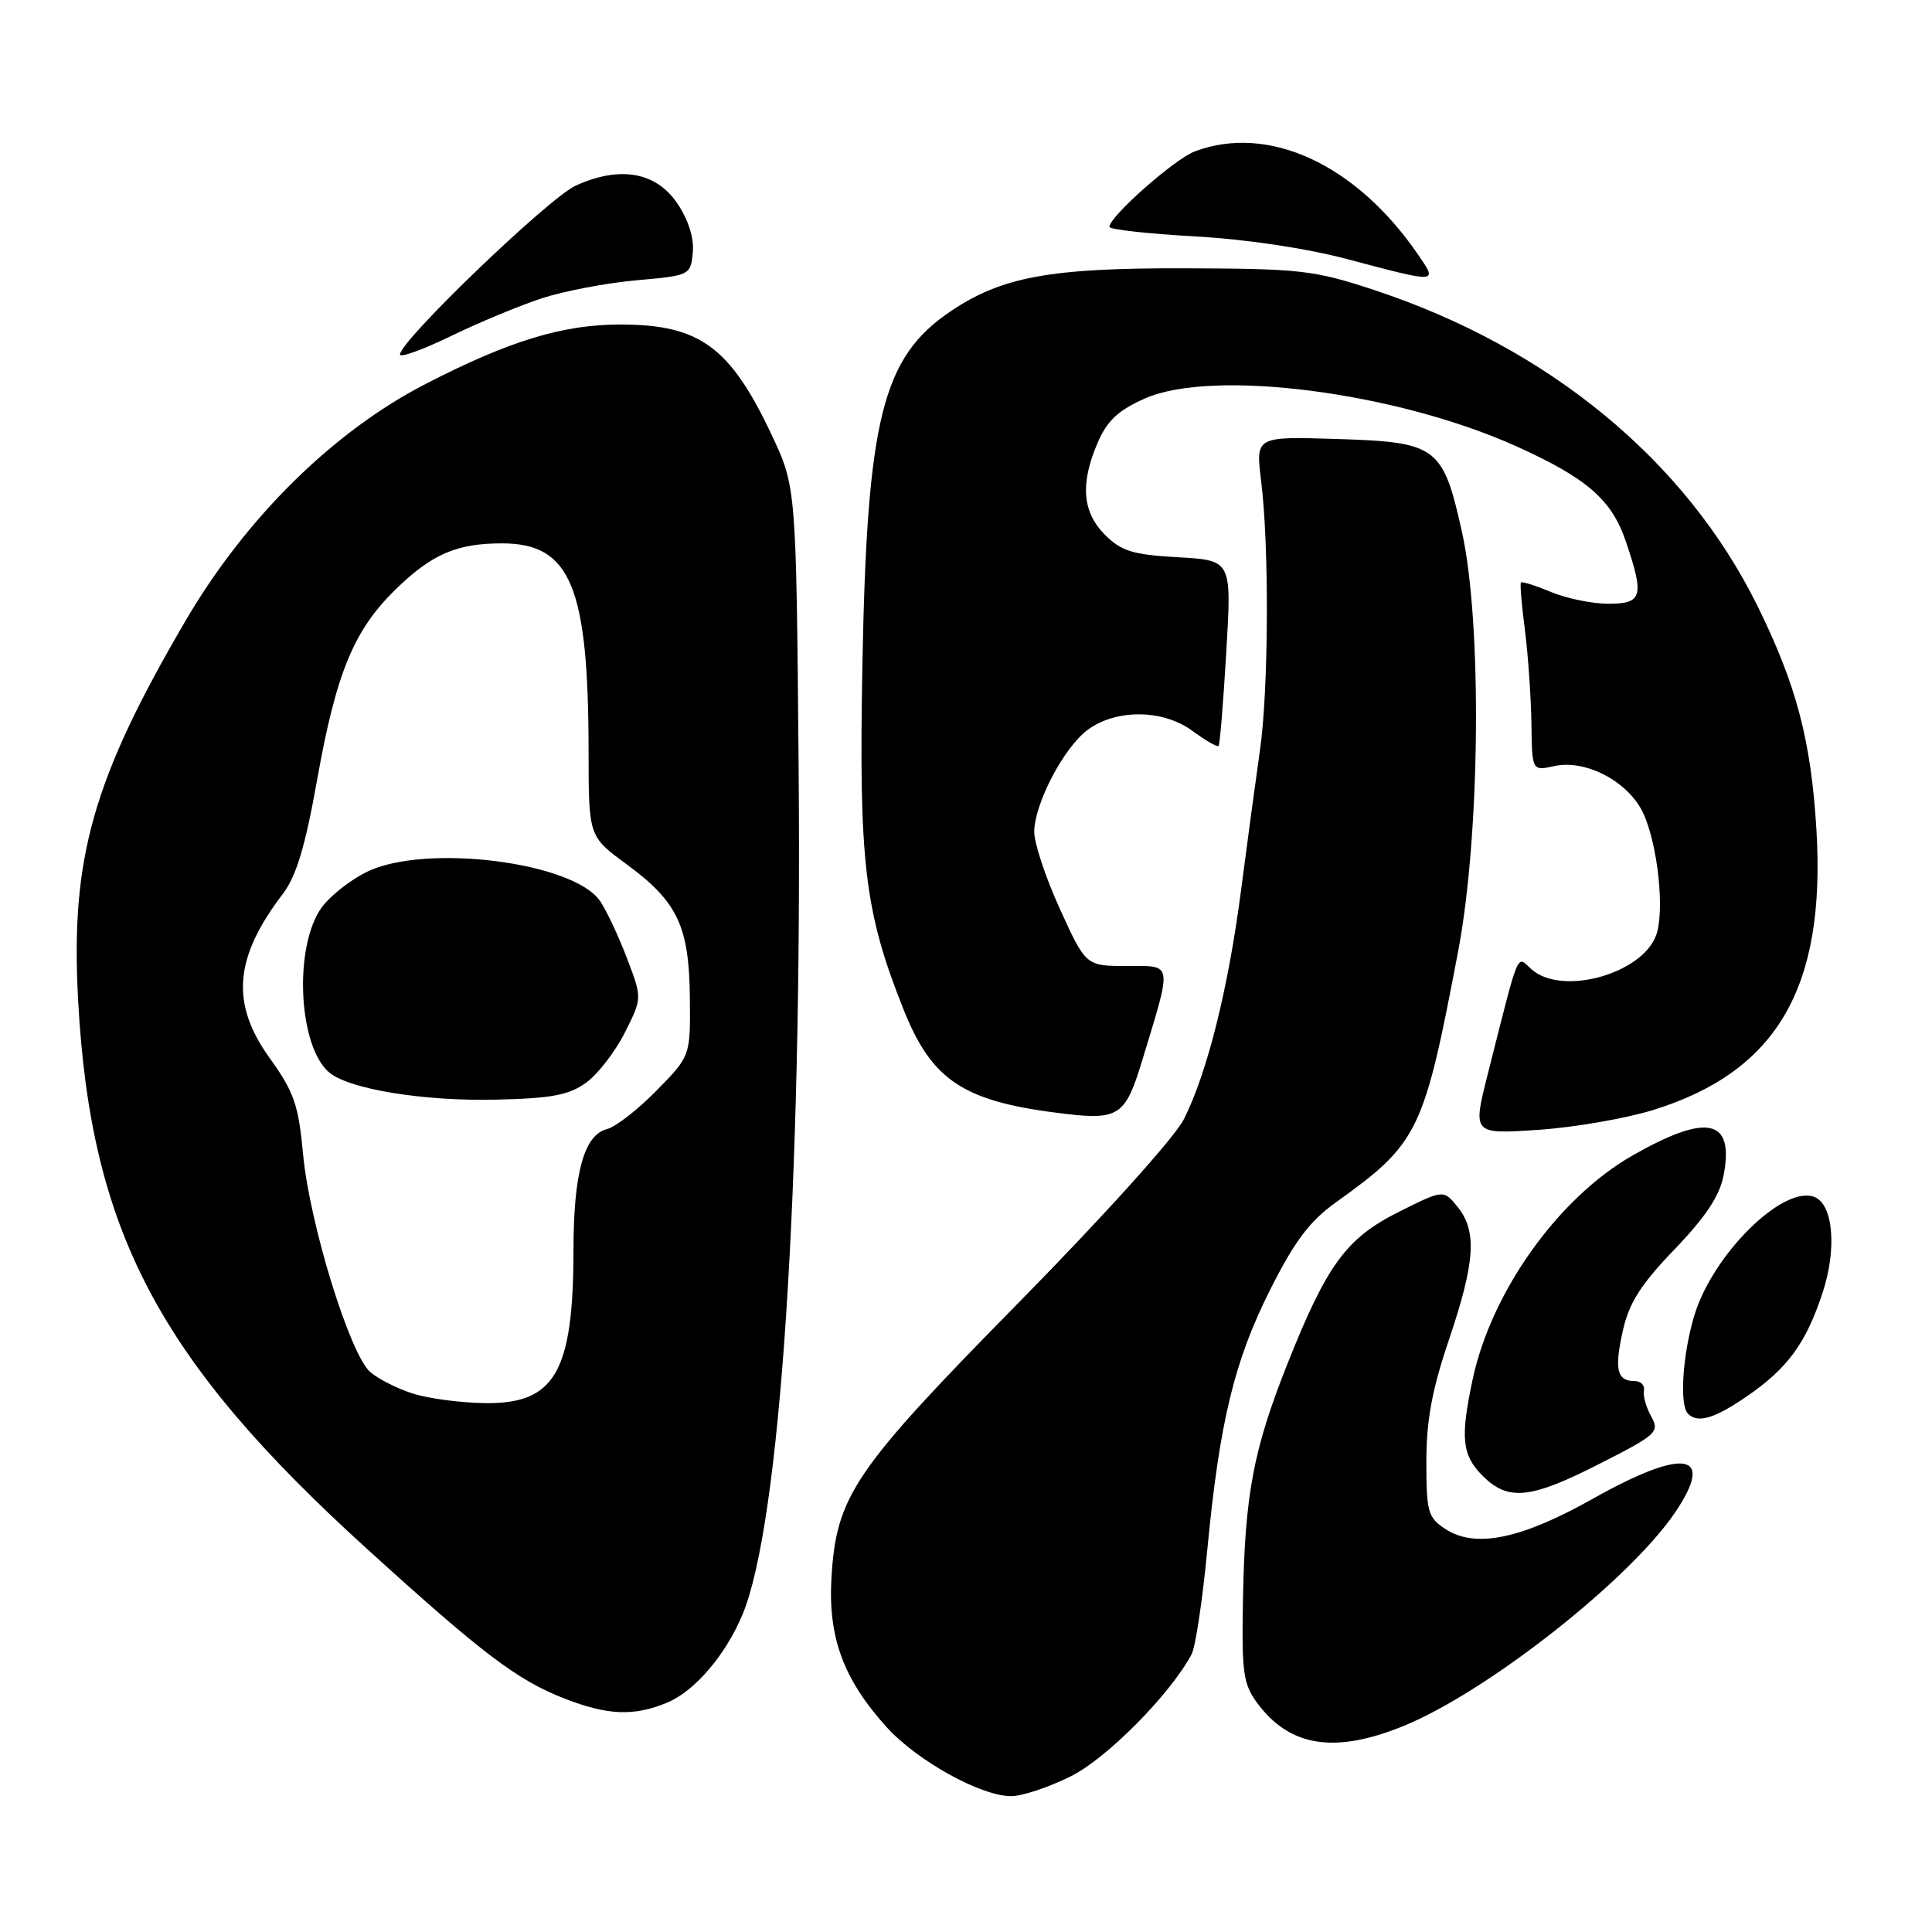 <?xml version="1.0" encoding="UTF-8" standalone="no"?>
<!DOCTYPE svg PUBLIC "-//W3C//DTD SVG 1.1//EN" "http://www.w3.org/Graphics/SVG/1.1/DTD/svg11.dtd" >
<svg xmlns="http://www.w3.org/2000/svg" xmlns:xlink="http://www.w3.org/1999/xlink" version="1.1" viewBox="0 0 256 256">
 <g >
 <path fill="currentColor"
d=" M 141.87 235.38 C 146.67 232.99 155.03 224.54 157.89 219.21 C 158.40 218.26 159.33 212.08 159.96 205.49 C 161.59 188.42 163.53 180.39 168.31 170.88 C 171.54 164.47 173.53 161.81 177.00 159.33 C 187.98 151.46 188.65 150.08 193.22 126.00 C 196.14 110.60 196.39 82.52 193.72 70.50 C 191.20 59.14 190.43 58.58 177.16 58.17 C 166.38 57.83 166.38 57.83 167.10 63.67 C 168.19 72.34 168.10 91.53 166.94 99.50 C 166.39 103.35 165.26 111.67 164.44 118.00 C 162.75 131.02 159.96 142.18 156.86 148.32 C 155.66 150.70 146.25 161.14 135.08 172.50 C 113.08 194.86 110.81 198.20 110.17 209.12 C 109.72 216.98 111.77 222.52 117.45 228.82 C 121.52 233.32 129.96 238.00 134.00 238.00 C 135.43 238.00 138.97 236.82 141.87 235.38 Z  M 186.07 228.66 C 197.17 224.10 215.96 209.29 221.98 200.38 C 227.34 192.43 223.17 191.78 210.97 198.64 C 201.52 203.95 195.46 205.19 191.52 202.60 C 189.21 201.09 189.00 200.35 189.00 193.66 C 189.00 188.20 189.75 184.15 192.00 177.50 C 195.47 167.23 195.74 163.13 193.14 159.92 C 191.27 157.62 191.27 157.62 185.39 160.56 C 178.40 164.05 175.83 167.55 170.61 180.67 C 166.08 192.06 164.96 197.98 164.70 211.90 C 164.52 221.63 164.73 223.16 166.60 225.67 C 170.91 231.50 176.93 232.42 186.07 228.66 Z  M 88.40 225.61 C 92.06 224.08 96.14 219.31 98.38 213.95 C 103.39 201.95 106.30 157.84 105.82 101.39 C 105.50 64.50 105.50 64.50 102.19 57.50 C 96.72 45.94 92.67 43.00 82.21 43.00 C 74.59 43.00 67.57 45.13 56.50 50.82 C 44.22 57.12 32.57 68.59 24.57 82.28 C 12.29 103.28 9.33 113.72 10.35 132.50 C 12.01 163.11 20.97 180.13 48.68 205.28 C 63.97 219.17 68.52 222.61 74.78 225.06 C 80.51 227.30 84.00 227.44 88.40 225.61 Z  M 212.01 193.93 C 219.56 190.09 219.93 189.74 218.79 187.68 C 218.12 186.48 217.69 184.94 217.83 184.25 C 217.97 183.56 217.42 183.00 216.60 183.00 C 214.25 183.00 213.89 181.47 215.03 176.34 C 215.87 172.62 217.39 170.22 221.90 165.53 C 226.07 161.18 227.88 158.43 228.40 155.67 C 229.80 148.23 226.20 147.47 216.30 153.12 C 206.48 158.73 197.59 171.18 195.13 182.80 C 193.48 190.54 193.72 192.81 196.45 195.55 C 199.85 198.94 202.78 198.64 212.01 193.93 Z  M 231.50 185.00 C 236.90 181.28 239.32 177.96 241.52 171.24 C 243.42 165.43 242.90 159.56 240.41 158.60 C 236.24 157.00 226.89 166.27 224.48 174.39 C 222.94 179.58 222.52 186.19 223.67 187.33 C 224.96 188.63 227.19 187.97 231.50 185.00 Z  M 219.09 147.07 C 235.47 141.97 241.93 130.87 240.69 110.00 C 239.98 98.14 238.04 90.77 232.89 80.32 C 223.37 61.01 205.21 46.05 182.00 38.40 C 174.11 35.80 172.31 35.60 157.00 35.55 C 139.16 35.50 132.75 36.67 125.96 41.25 C 116.93 47.34 114.89 55.46 114.28 87.79 C 113.78 114.29 114.54 120.76 119.72 133.75 C 123.53 143.31 127.76 146.03 141.23 147.60 C 148.19 148.41 149.14 147.77 151.27 140.77 C 155.37 127.30 155.48 128.00 149.35 128.00 C 143.89 128.00 143.89 128.00 140.44 120.44 C 138.55 116.29 137.02 111.68 137.04 110.19 C 137.10 106.40 141.01 98.98 144.16 96.68 C 147.96 93.91 154.14 93.99 158.02 96.86 C 159.75 98.13 161.30 99.02 161.47 98.84 C 161.64 98.65 162.10 93.04 162.49 86.37 C 163.21 74.24 163.21 74.24 156.09 73.84 C 150.10 73.50 148.58 73.03 146.43 70.88 C 143.41 67.87 143.11 64.09 145.44 58.67 C 146.71 55.74 148.16 54.37 151.71 52.80 C 160.71 48.82 184.98 51.95 200.93 59.14 C 210.24 63.34 213.53 66.19 215.40 71.65 C 217.91 79.03 217.64 80.00 213.12 80.00 C 210.99 80.00 207.57 79.30 205.51 78.44 C 203.46 77.58 201.67 77.02 201.53 77.19 C 201.39 77.36 201.63 80.20 202.06 83.50 C 202.48 86.80 202.87 92.35 202.92 95.83 C 203.00 102.16 203.00 102.16 205.95 101.51 C 209.87 100.65 215.09 103.18 217.37 107.05 C 219.37 110.44 220.60 119.47 219.60 123.44 C 218.25 128.85 207.05 132.17 202.89 128.40 C 200.92 126.62 201.40 125.47 197.12 142.39 C 195.13 150.29 195.13 150.29 203.82 149.71 C 208.59 149.39 215.46 148.20 219.09 147.07 Z  M 71.84 39.51 C 74.78 38.56 80.40 37.49 84.34 37.14 C 91.42 36.51 91.50 36.47 91.80 33.47 C 91.98 31.56 91.23 29.15 89.76 26.97 C 86.95 22.78 82.13 21.93 76.28 24.60 C 72.71 26.23 53.00 45.17 53.00 46.97 C 53.00 47.43 56.04 46.34 59.75 44.53 C 63.46 42.73 68.90 40.47 71.84 39.51 Z  M 187.91 33.75 C 179.70 21.76 168.08 16.39 158.32 20.06 C 155.64 21.06 147.00 28.70 147.00 30.06 C 147.00 30.41 152.06 30.97 158.25 31.32 C 165.05 31.69 173.06 32.89 178.50 34.33 C 190.64 37.55 190.52 37.56 187.91 33.75 Z  M 54.76 184.67 C 52.70 184.03 50.14 182.74 49.06 181.80 C 46.36 179.47 41.01 162.11 40.16 152.94 C 39.55 146.38 38.96 144.69 35.73 140.19 C 30.53 132.96 31.02 126.91 37.48 118.44 C 39.26 116.10 40.44 112.18 42.01 103.39 C 44.53 89.21 46.87 83.52 52.39 78.13 C 57.20 73.43 60.50 72.00 66.51 72.00 C 75.62 72.00 77.98 77.70 77.99 99.66 C 78.00 110.83 78.00 110.83 83.03 114.52 C 89.78 119.48 91.32 122.72 91.41 132.21 C 91.49 139.93 91.49 139.93 86.99 144.51 C 84.52 147.03 81.57 149.32 80.43 149.61 C 77.40 150.37 76.00 155.41 75.99 165.57 C 75.98 181.82 73.54 186.05 64.25 185.92 C 61.09 185.88 56.82 185.32 54.76 184.67 Z  M 77.68 143.45 C 79.23 142.32 81.53 139.34 82.79 136.83 C 85.09 132.26 85.09 132.26 83.11 127.06 C 82.03 124.20 80.43 120.78 79.56 119.46 C 76.13 114.22 56.28 111.72 48.56 115.55 C 46.40 116.62 43.74 118.72 42.65 120.21 C 38.89 125.35 39.50 138.68 43.64 142.12 C 46.30 144.33 56.14 145.93 65.68 145.71 C 73.13 145.54 75.39 145.11 77.68 143.45 Z "/>
</g>
</svg>